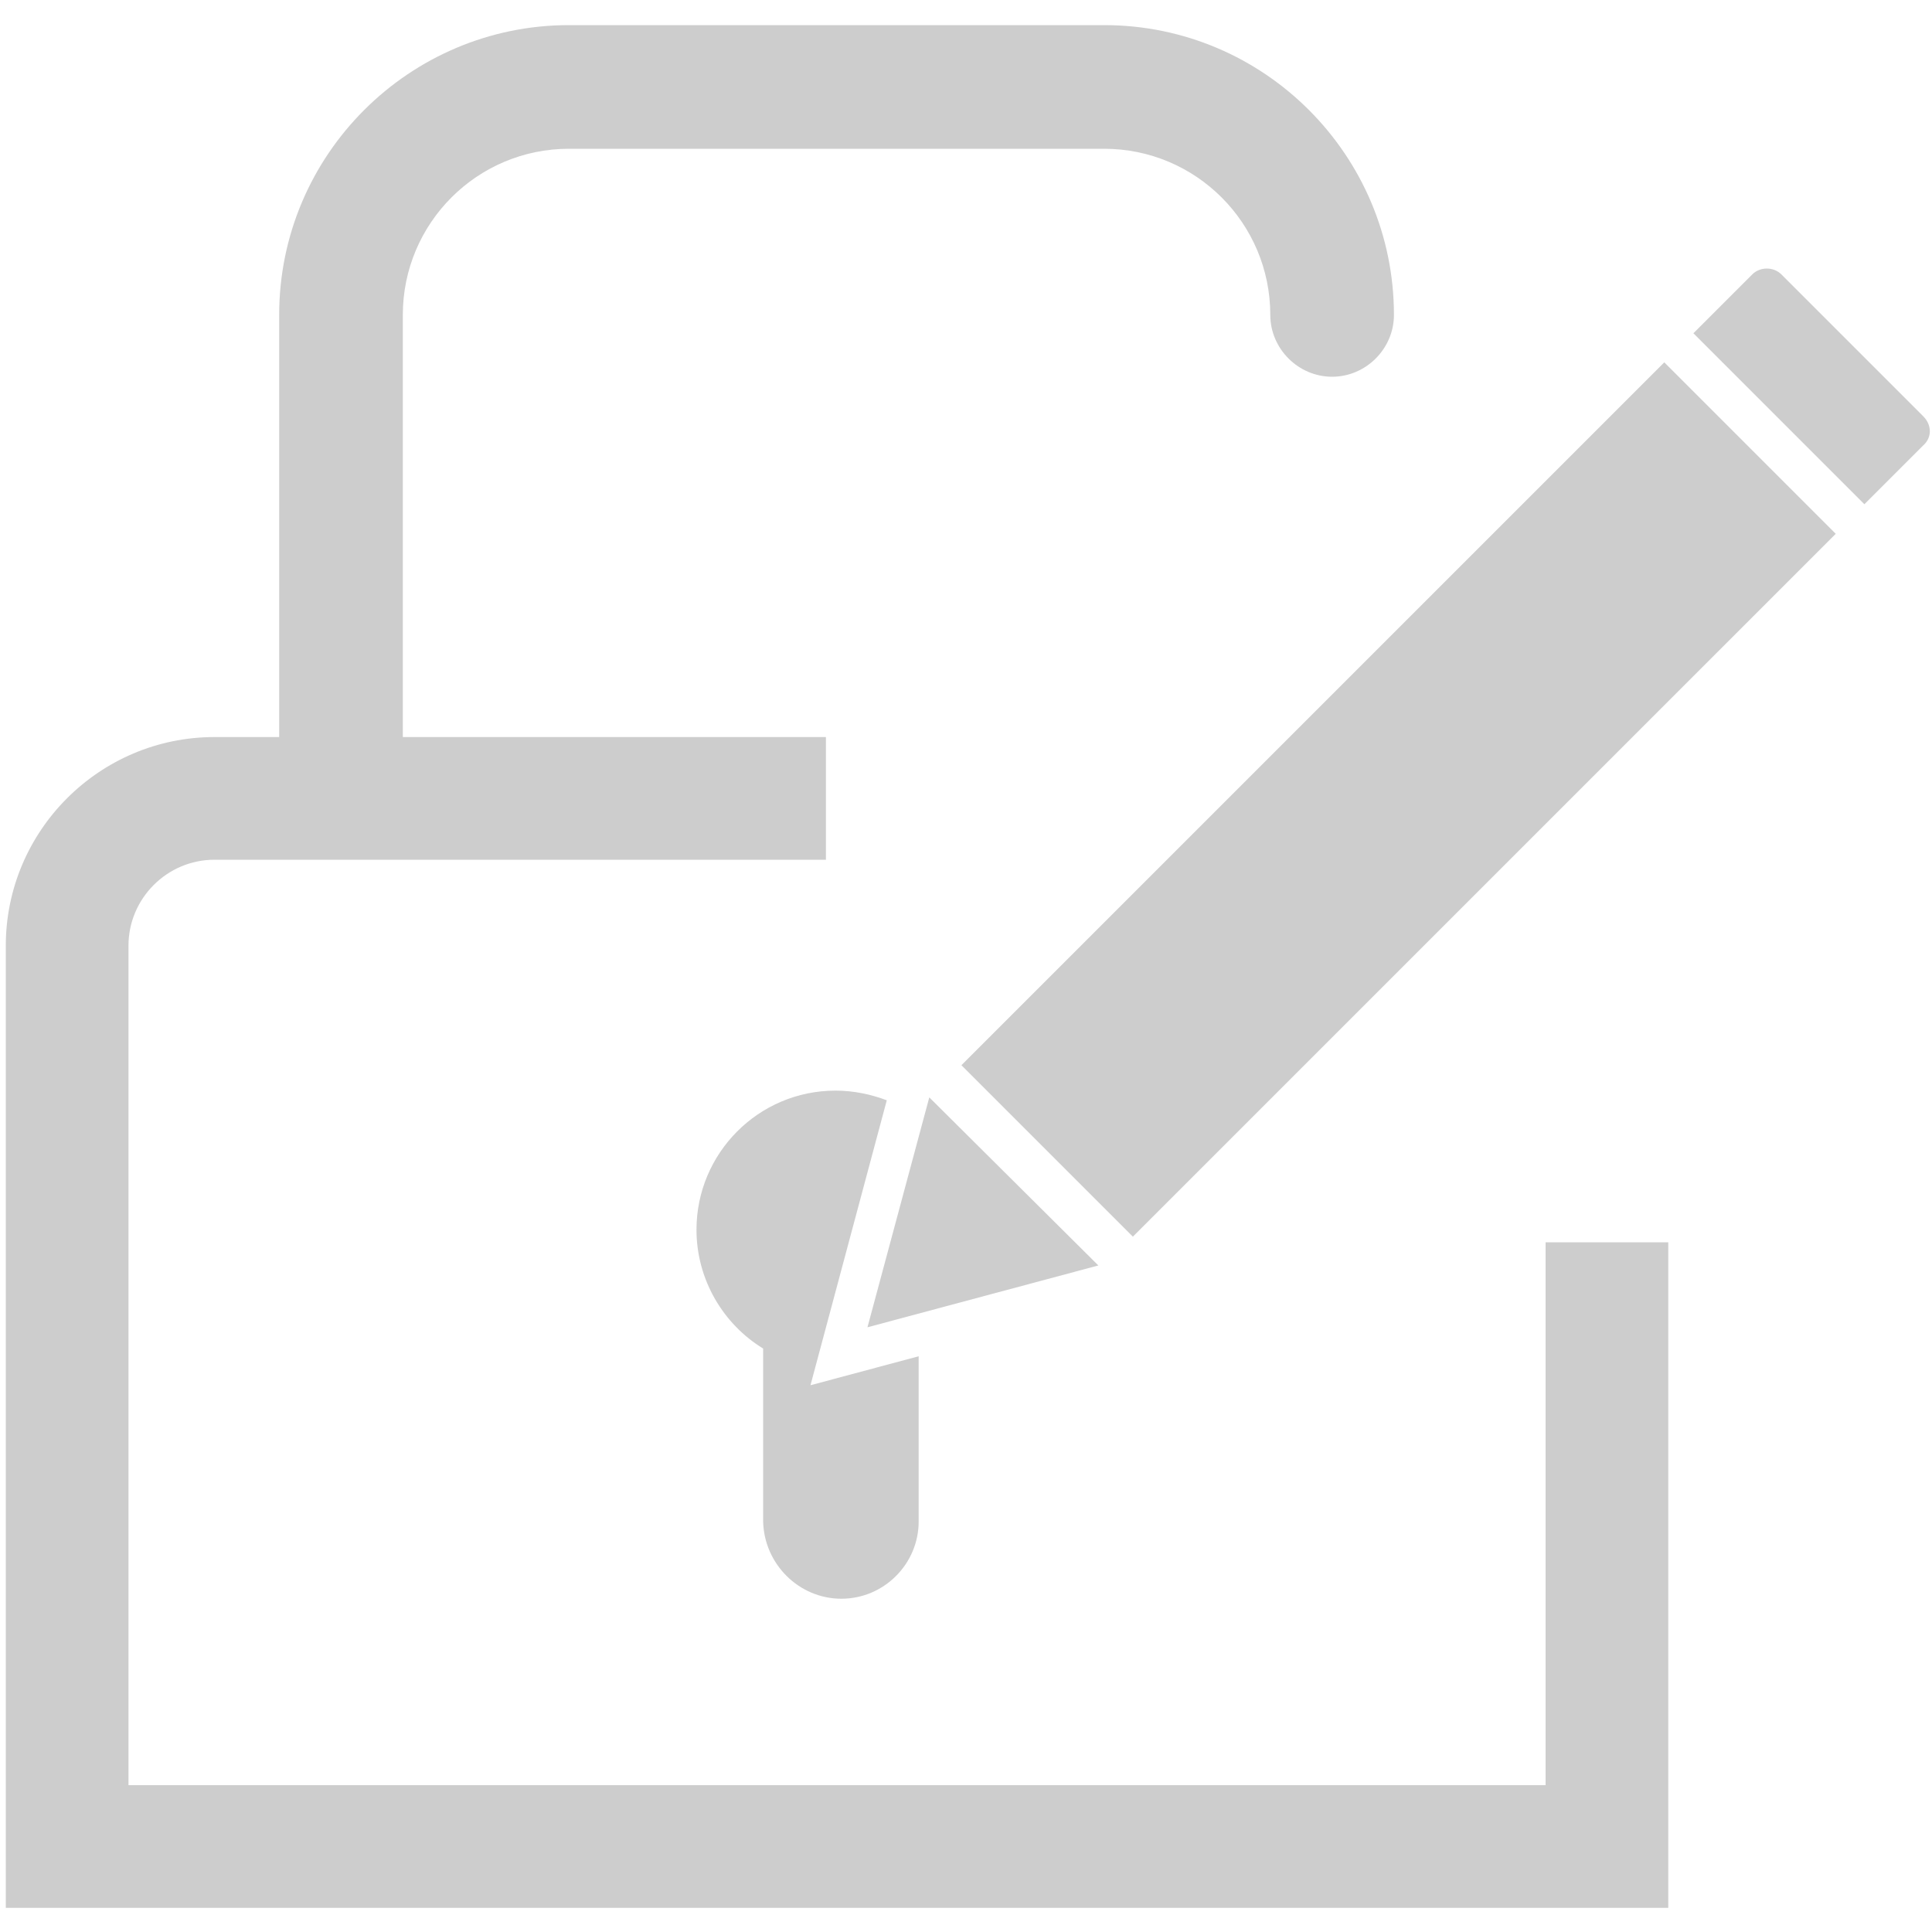 <svg t="1578031443369" class="icon" viewBox="0 0 1024 1024" version="1.1" xmlns="http://www.w3.org/2000/svg" p-id="10225" width="16" height="16"><path d="M818.688 946.176h-750.592v-444.928c0-25.088 20.48-45.568 45.568-45.568h324.096v-65.024h-224.256v-223.744c0-48.64 39.424-88.064 88.064-88.064h283.648c48.64 0 88.064 39.424 88.064 88.064 0 17.92 14.848 32.768 32.768 32.768 17.92 0 32.768-14.848 32.768-32.768 0-84.48-68.608-153.6-153.6-153.6h-283.648c-84.48 0-153.6 68.608-153.6 153.6v223.744h-34.304c-60.928 0-110.592 49.664-110.592 110.592v509.952h881.152v-352.768H819.2v287.744z" p-id="10226" fill="#cdcdcd"></path><path d="M600.448 655.452l-90.87-90.87 372.531-372.531 90.875 90.87zM1019.392 220.672l-75.264-75.264c-4.096-4.096-11.264-4.096-15.36 0l-31.232 31.232 90.624 90.624 31.232-31.232c4.608-4.096 4.608-10.752 0-15.36zM492.544 581.632l-32.768 121.856 122.368-32.768z" p-id="10227" fill="#cdcdcd"></path><path d="M445.952 847.36c22.528 0 40.96-18.432 40.96-40.96v-87.552l-57.344 15.36 40.448-151.04c-8.192-3.072-17.408-5.12-27.136-5.12-40.96 0-73.728 33.28-73.728 73.728 0 26.624 14.336 50.176 35.328 62.976v91.648c0.512 22.528 18.944 40.96 41.472 40.96z" p-id="10228" fill="#cdcdcd"></path></svg>
